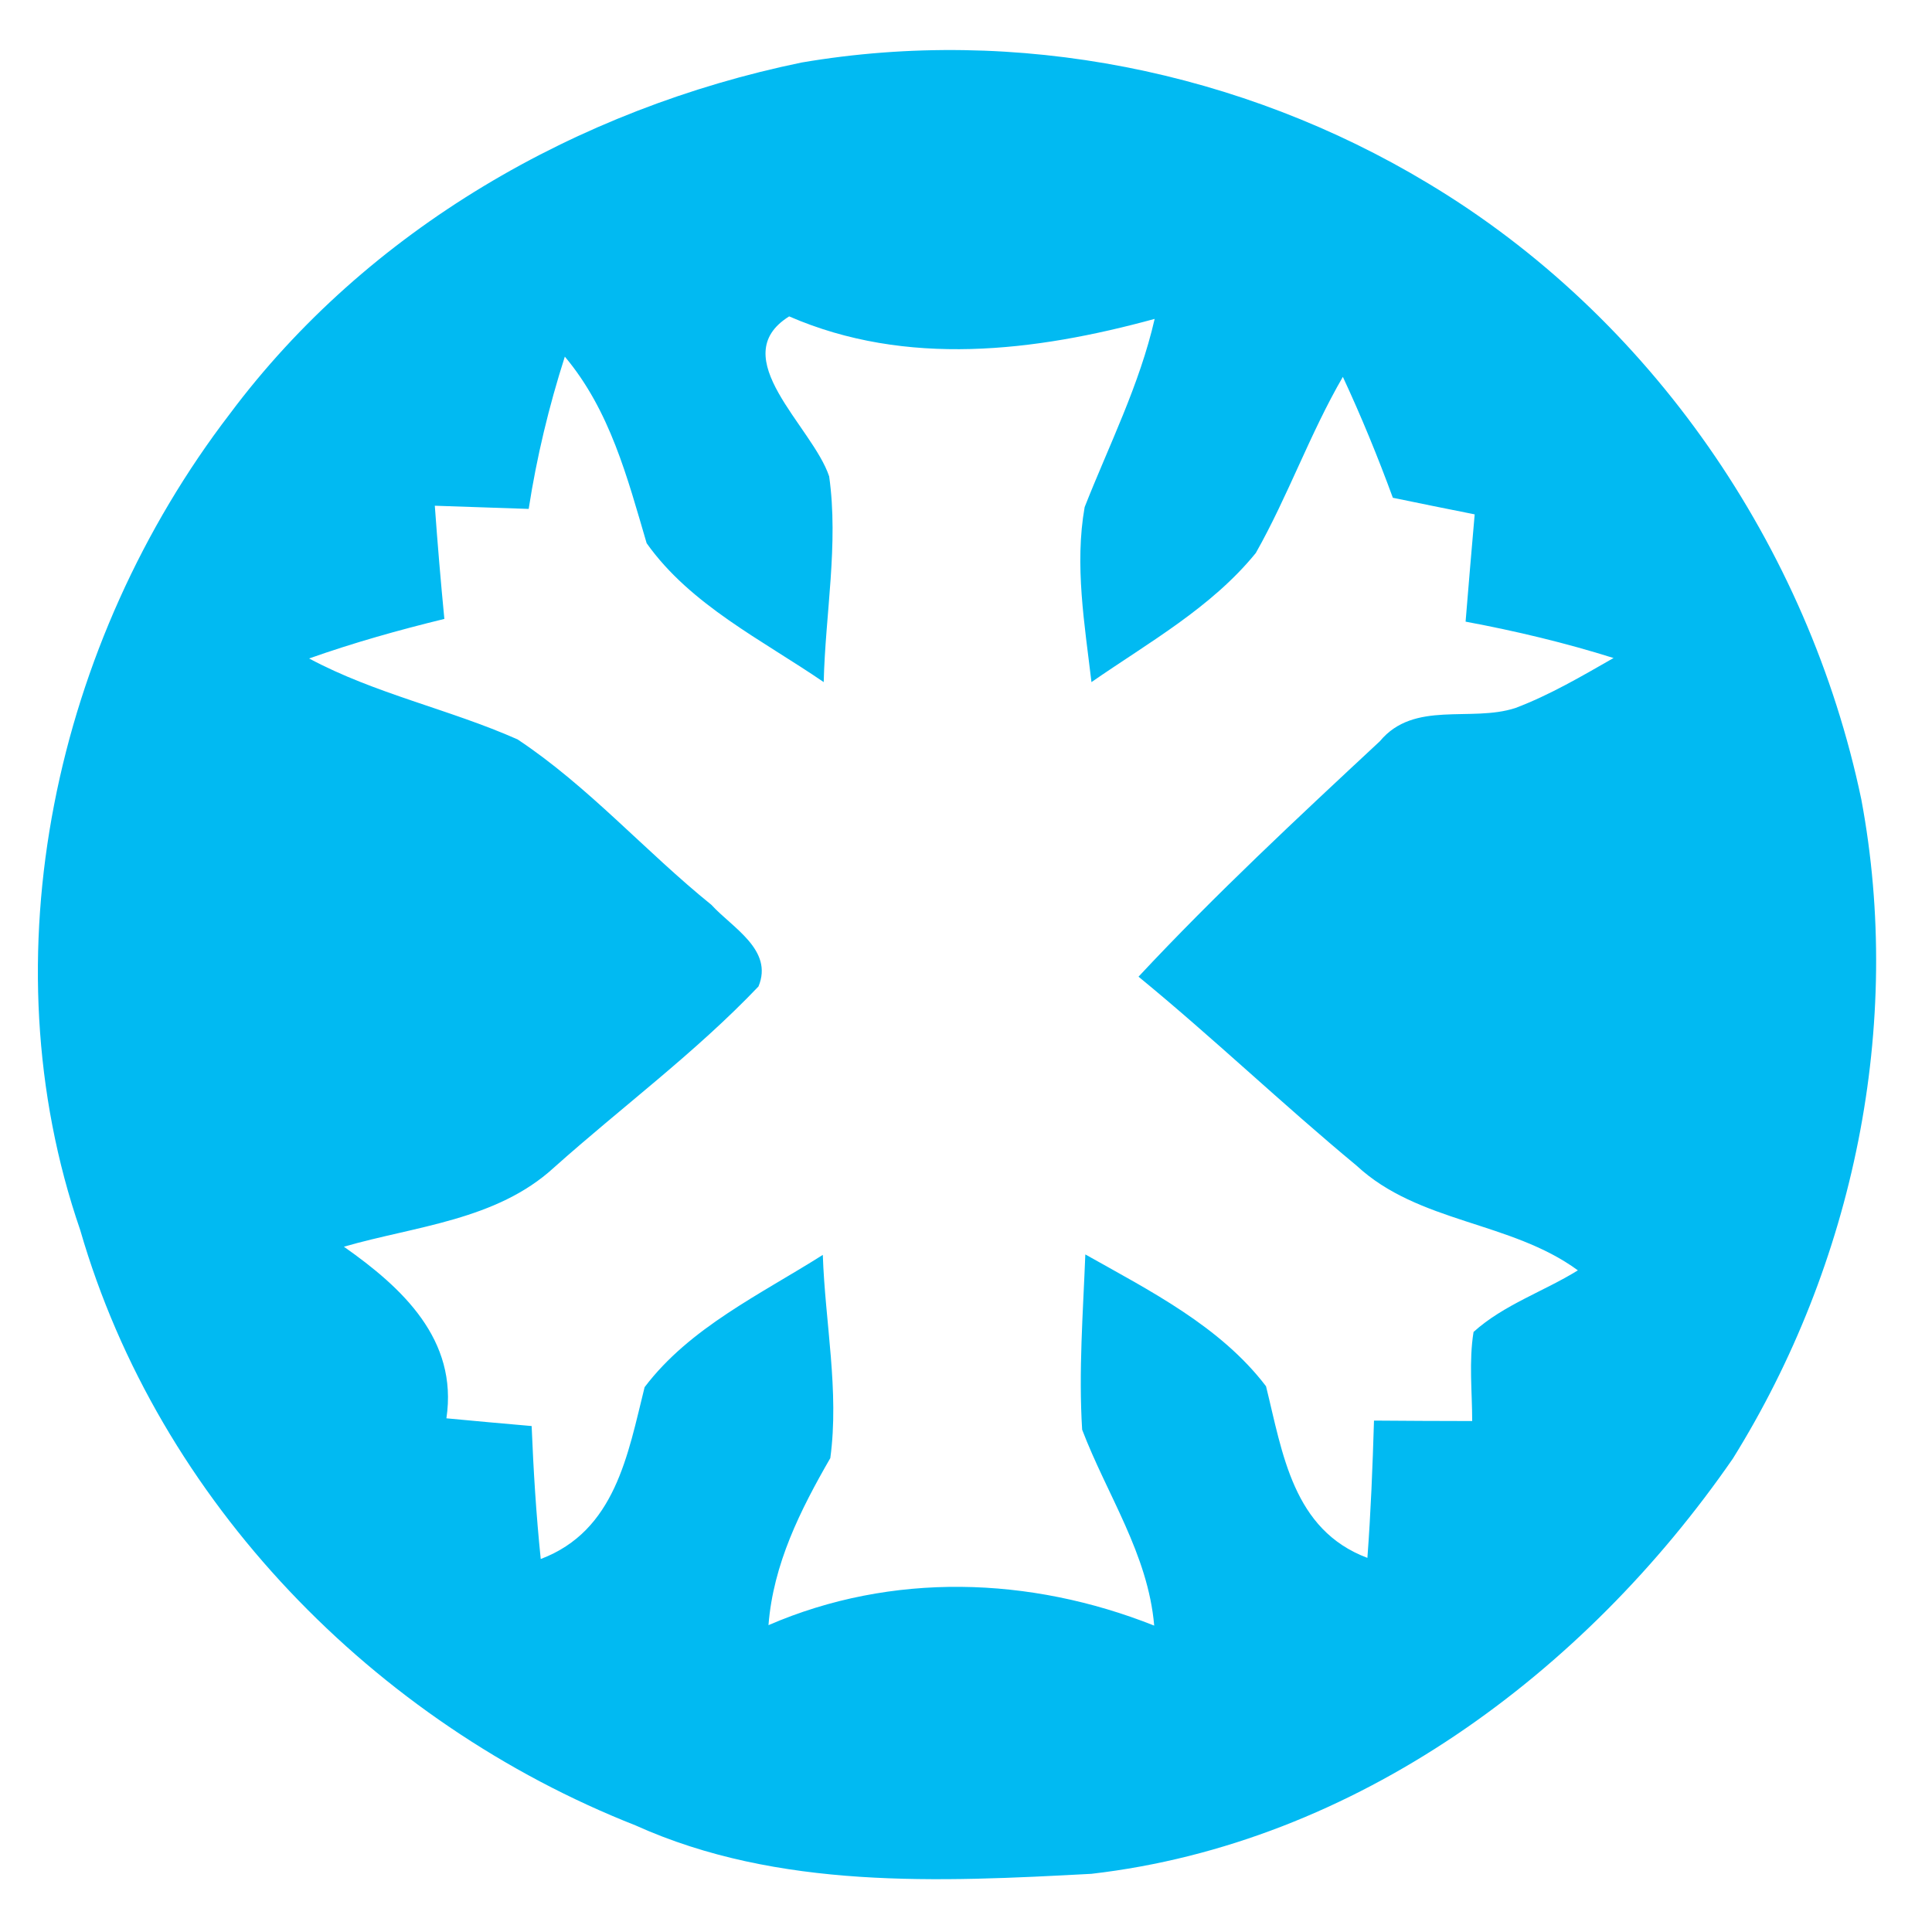 <?xml version="1.0" encoding="UTF-8" ?>
<!DOCTYPE svg PUBLIC "-//W3C//DTD SVG 1.1//EN" "http://www.w3.org/Graphics/SVG/1.1/DTD/svg11.dtd">
<svg width="85pt" height="85pt" viewBox="0 0 85 85" version="1.1" xmlns="http://www.w3.org/2000/svg">
<path fill="#ffffff" d=" M 0.00 0.00 L 85.00 0.00 L 85.00 85.00 L 0.00 85.00 L 0.00 0.00 Z" />
<path fill="#01baf2" d=" M 35.27 2.75 C 44.72 1.14 54.62 3.12 62.82 8.06 C 72.61 13.92 79.56 24.04 81.89 35.17 C 83.75 45.10 81.56 55.62 76.24 64.17 C 69.72 73.61 59.64 81.10 48.02 82.44 C 41.31 82.80 34.24 83.14 27.96 80.31 C 16.48 75.79 6.98 66.06 3.53 54.12 C -0.63 42.05 2.44 28.21 10.11 18.21 C 16.17 10.09 25.42 4.78 35.27 2.75 Z" />
<path fill="#ffffff" d=" M 36.48 20.96 C 35.75 18.76 31.85 15.71 34.72 13.92 C 39.87 16.16 45.54 15.47 50.80 14.03 C 50.14 16.92 48.80 19.57 47.72 22.31 C 47.27 24.86 47.72 27.47 48.02 30.01 C 50.53 28.27 53.30 26.73 55.25 24.33 C 56.67 21.82 57.63 19.08 59.08 16.58 C 59.89 18.32 60.62 20.10 61.28 21.90 C 62.48 22.15 63.68 22.39 64.88 22.63 C 64.74 24.20 64.61 25.78 64.48 27.35 C 66.68 27.76 68.86 28.28 70.99 28.95 C 69.59 29.75 68.18 30.58 66.67 31.15 C 64.71 31.79 62.21 30.80 60.71 32.61 C 57.09 35.98 53.47 39.35 50.09 42.97 C 53.36 45.65 56.42 48.58 59.68 51.28 C 62.41 53.82 66.46 53.72 69.42 55.89 C 67.92 56.82 66.16 57.40 64.83 58.60 C 64.62 59.90 64.77 61.22 64.77 62.52 C 63.33 62.52 61.88 62.51 60.45 62.50 C 60.39 64.51 60.31 66.53 60.16 68.54 C 56.88 67.31 56.43 63.94 55.70 60.99 C 53.69 58.35 50.59 56.79 47.75 55.19 C 47.65 57.76 47.45 60.33 47.61 62.90 C 48.70 65.76 50.51 68.37 50.78 71.52 C 45.32 69.35 39.24 69.15 33.81 71.50 C 34.02 68.81 35.21 66.44 36.53 64.15 C 36.93 61.20 36.30 58.18 36.20 55.21 C 33.47 56.94 30.34 58.41 28.36 61.03 C 27.62 64.00 27.07 67.35 23.79 68.59 C 23.59 66.65 23.47 64.70 23.39 62.74 C 22.14 62.63 20.89 62.52 19.64 62.40 C 20.16 58.93 17.69 56.65 15.13 54.85 C 18.28 53.94 21.84 53.69 24.37 51.37 C 27.36 48.70 30.60 46.31 33.37 43.40 C 34.04 41.79 32.22 40.82 31.30 39.81 C 28.39 37.46 25.89 34.60 22.77 32.53 C 19.77 31.20 16.51 30.53 13.60 28.97 C 15.55 28.28 17.54 27.72 19.55 27.23 C 19.39 25.58 19.25 23.92 19.13 22.25 C 20.51 22.30 21.88 22.34 23.26 22.39 C 23.61 20.12 24.15 17.88 24.85 15.69 C 26.84 18.06 27.60 21.01 28.45 23.90 C 30.38 26.62 33.54 28.16 36.24 30.01 C 36.31 27.01 36.90 23.95 36.48 20.96 Z" />
</svg>

